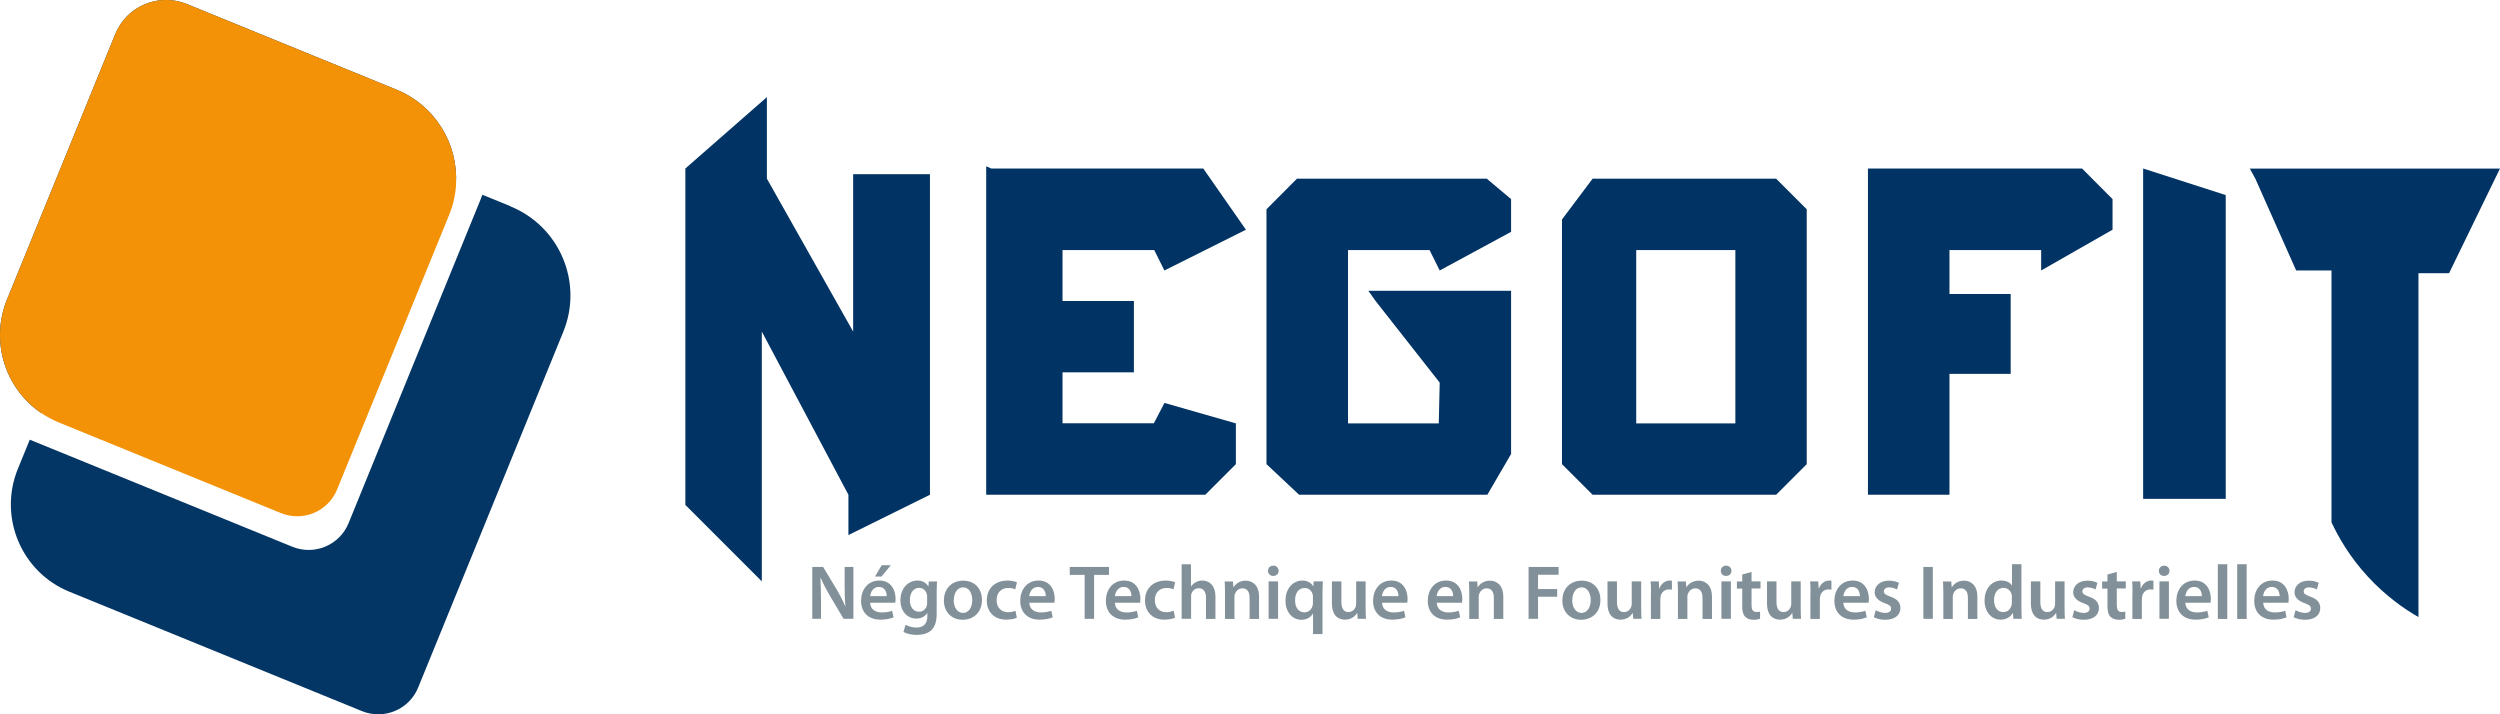 <?xml version="1.0" encoding="UTF-8"?>
<svg id="Calque_2" data-name="Calque 2" xmlns="http://www.w3.org/2000/svg" viewBox="0 0 211.57 60.44">
  <defs>
    <style>
      .cls-1 {
        fill: #f39206;
      }

      .cls-1, .cls-2, .cls-3, .cls-4 {
        stroke-width: 0px;
      }

      .cls-2 {
        fill: #829099;
      }

      .cls-3 {
        fill: #013364;
      }

      .cls-4 {
        fill: #043665;
      }
    </style>
  </defs>
  <g id="Calque_1-2" data-name="Calque 1">
    <g>
      <g>
        <g>
          <polygon class="cls-3" points="78.7 14.74 78.7 41.87 71.8 45.28 71.8 41.87 64.47 28.06 64.47 49.2 58 42.73 58 14.26 64.9 8.22 64.9 15.12 72.2 28.06 72.2 14.74 78.7 14.74"/>
          <path class="cls-3" d="M98.55,34.1l6.04,1.73v3.45l-2.59,2.59h-18.54V14.07c.14.06.28.13.42.19h17.95l3.61,5.18-6.9,3.45-.86-1.73h-7.76v4.31h6.04v6.04h-6.04v4.31h7.73l.9-1.73Z"/>
          <polygon class="cls-3" points="114.08 35.83 121.76 35.83 121.84 32.38 116.42 25.48 115.8 24.61 127.88 24.61 127.88 38.42 125.87 41.87 109.94 41.87 107.18 39.28 107.18 17.71 109.76 15.12 125.82 15.12 127.88 16.85 127.88 19.62 121.84 22.89 120.98 21.16 114.08 21.16 114.08 35.83"/>
          <path class="cls-3" d="M150.31,15.12h-15.53l-2.59,3.45v20.71l2.59,2.59h15.53l2.59-2.59v-21.57l-2.59-2.59ZM146.86,35.83h-8.39v-14.67h8.39v14.67Z"/>
          <polygon class="cls-3" points="178.78 16.85 178.78 19.44 172.74 22.89 172.74 21.16 164.98 21.16 164.98 24.88 170.16 24.88 170.16 31.64 164.98 31.64 164.98 41.87 158.08 41.87 158.08 14.26 176.2 14.26 178.78 16.85"/>
          <polygon class="cls-3" points="188.36 16.51 188.36 42.22 181.37 42.22 181.37 14.26 188.36 16.51"/>
          <path class="cls-3" d="M211.57,14.26l-4.31,8.86h-2.59v29.1c-1.16-.66-2.75-1.75-4.31-3.45-1.55-1.69-2.49-3.37-3.05-4.57v-21.31h-2.99l-3.45-7.76-.47-.86h21.17Z"/>
        </g>
        <g>
          <g>
            <path class="cls-4" d="M43.22,17.46l-2.4-.98c-.04.12-.08.23-.13.35l-11.19,27.44c-.76,1.87-2.89,2.76-4.76,2L2.52,37.21l-1.01,2.47c-1.66,4.08.29,8.74,4.37,10.4l24.75,10.1c1.87.76,4-.13,4.76-2l12.28-30.1c1.7-4.16-.3-8.91-4.46-10.61Z"/>
            <path class="cls-4" d="M38.6,15.58l-19.07-7.78c-2.38-.97-5.09.17-6.06,2.55L3.45,34.93C.43,32.86-.85,28.89.59,25.35L9.75,2.89c.97-2.38,3.68-3.52,6.06-2.55l17.73,7.24c3.31,1.35,5.25,4.62,5.05,8Z"/>
          </g>
          <path class="cls-1" d="M38.6,15.58c-.05.87-.24,1.76-.59,2.61l-9.48,23.23c-.76,1.87-2.89,2.76-4.76,2l-18.8-7.67c-.54-.22-1.05-.5-1.52-.82C.43,32.86-.85,28.89.59,25.35L9.75,2.89c.97-2.38,3.68-3.52,6.06-2.55l17.73,7.24c3.31,1.35,5.25,4.62,5.05,8Z"/>
        </g>
      </g>
      <g>
        <path class="cls-2" d="M68.74,52.37v-4.39h.92l1.13,1.88c.29.49.55,1,.75,1.47h.01c-.06-.59-.07-1.15-.07-1.82v-1.53h.74v4.39h-.83l-1.15-1.94c-.28-.48-.57-1.02-.78-1.51h-.03c.03.57.05,1.15.05,1.88v1.57h-.74Z"/>
        <path class="cls-2" d="M73.64,51.01c.02.57.46.82.98.82.37,0,.63-.06.88-.14l.12.55c-.27.12-.65.2-1.11.2-1.03,0-1.64-.63-1.64-1.6,0-.88.53-1.71,1.55-1.71s1.37.85,1.37,1.54c0,.15-.01.27-.03.34h-2.12ZM75.04,50.45c0-.29-.12-.78-.66-.78-.5,0-.7.45-.74.78h1.39ZM75.39,47.83l-.79.96h-.55l.57-.96h.78Z"/>
        <path class="cls-2" d="M79.27,51.91c0,.67-.14,1.14-.47,1.44-.33.29-.79.38-1.23.38-.4,0-.83-.09-1.11-.25l.18-.61c.2.12.54.24.93.24.52,0,.91-.27.91-.96v-.27h-.01c-.18.28-.5.47-.92.47-.79,0-1.35-.65-1.35-1.55,0-1.04.68-1.67,1.44-1.67.49,0,.77.24.92.5h.01l.03-.42h.7c-.01.21-.03.48-.03.91v1.8ZM78.46,50.47c0-.08,0-.15-.03-.21-.08-.29-.31-.51-.65-.51-.45,0-.78.39-.78,1.04,0,.54.27.98.78.98.3,0,.56-.2.65-.49.03-.08.03-.19.03-.28v-.51Z"/>
        <path class="cls-2" d="M83.1,50.76c0,1.17-.82,1.69-1.63,1.69-.89,0-1.59-.61-1.59-1.63s.68-1.68,1.64-1.68,1.58.67,1.58,1.63ZM80.71,50.79c0,.61.31,1.08.79,1.08.46,0,.78-.44.78-1.09,0-.5-.22-1.07-.77-1.07s-.79.55-.79,1.08Z"/>
        <path class="cls-2" d="M86.05,52.28c-.17.08-.5.16-.9.16-.99,0-1.64-.64-1.64-1.62s.65-1.69,1.77-1.69c.29,0,.59.07.78.14l-.14.61c-.13-.07-.32-.12-.61-.12-.61,0-.98.45-.97,1.03,0,.65.42,1.02.97,1.02.27,0,.47-.06.63-.12l.11.59Z"/>
        <path class="cls-2" d="M87.11,51.01c.02.57.46.82.98.82.37,0,.63-.06.88-.14l.12.55c-.27.12-.65.2-1.11.2-1.03,0-1.64-.63-1.64-1.6,0-.88.53-1.71,1.55-1.71s1.37.85,1.37,1.54c0,.15-.01.27-.03.34h-2.12ZM88.5,50.45c0-.29-.12-.78-.66-.78-.5,0-.7.45-.74.78h1.39Z"/>
        <path class="cls-2" d="M91.78,48.65h-1.25v-.67h3.32v.67h-1.26v3.72h-.8v-3.72Z"/>
        <path class="cls-2" d="M94.35,51.01c.02.57.46.82.98.82.37,0,.63-.06.88-.14l.12.55c-.27.12-.65.2-1.11.2-1.03,0-1.63-.63-1.63-1.6,0-.88.53-1.71,1.55-1.71s1.37.85,1.37,1.54c0,.15-.01.27-.03.34h-2.12ZM95.75,50.45c0-.29-.12-.78-.66-.78-.49,0-.7.45-.74.78h1.39Z"/>
        <path class="cls-2" d="M99.44,52.28c-.17.08-.5.16-.9.16-.99,0-1.64-.64-1.64-1.62s.65-1.69,1.77-1.69c.29,0,.59.07.78.14l-.14.61c-.13-.07-.32-.12-.61-.12-.61,0-.98.45-.97,1.03,0,.65.42,1.02.97,1.02.27,0,.47-.06.63-.12l.11.59Z"/>
        <path class="cls-2" d="M99.99,47.75h.8v1.88h.01c.1-.15.23-.27.4-.36.16-.09.35-.14.55-.14.54,0,1.11.36,1.11,1.38v1.87h-.8v-1.79c0-.46-.17-.81-.61-.81-.31,0-.53.21-.62.45-.03.07-.03.16-.03.24v1.9h-.8v-4.63Z"/>
        <path class="cls-2" d="M103.67,50.15c0-.36-.01-.67-.03-.94h.7l.04.48h.02c.14-.25.49-.55,1.02-.55.55,0,1.13.36,1.13,1.36v1.88h-.8v-1.79c0-.46-.17-.8-.61-.8-.32,0-.54.23-.63.47-.03.07-.04.16-.04.25v1.87h-.8v-2.23Z"/>
        <path class="cls-2" d="M108.21,48.31c0,.24-.18.43-.46.43s-.44-.2-.44-.43c0-.25.18-.44.45-.44s.44.19.45.44ZM107.36,52.37v-3.17h.8v3.17h-.8Z"/>
        <path class="cls-2" d="M111.11,51.94h-.01c-.19.31-.52.51-.98.51-.72,0-1.33-.62-1.33-1.61,0-1.16.74-1.71,1.42-1.71.44,0,.76.2.93.49h.01s.02-.42.02-.42h.78c-.01.29-.03.59-.03.92v3.54h-.8v-1.73ZM111.11,50.51c0-.07,0-.14-.02-.2-.07-.3-.33-.55-.68-.55-.52,0-.81.44-.81,1.04s.28,1.02.79,1.02c.33,0,.59-.21.68-.53.03-.07.04-.17.04-.25v-.53Z"/>
        <path class="cls-2" d="M115.57,51.42c0,.38.01.69.03.95h-.7l-.04-.48h-.02c-.14.22-.45.55-1.02.55s-1.1-.34-1.1-1.38v-1.86h.8v1.73c0,.53.17.87.59.87.33,0,.53-.22.61-.43.03-.07.05-.16.05-.25v-1.92h.8v2.22Z"/>
        <path class="cls-2" d="M116.96,51.01c.02.57.46.82.98.82.37,0,.63-.06.88-.14l.12.55c-.27.12-.65.2-1.11.2-1.03,0-1.63-.63-1.63-1.6,0-.88.53-1.71,1.55-1.71s1.37.85,1.37,1.54c0,.15-.01.27-.03.34h-2.12ZM118.35,50.45c0-.29-.12-.78-.66-.78-.5,0-.7.45-.74.78h1.39Z"/>
        <path class="cls-2" d="M121.59,51.01c.02.57.46.82.98.82.37,0,.63-.06.88-.14l.12.55c-.27.12-.65.2-1.11.2-1.03,0-1.63-.63-1.63-1.6,0-.88.53-1.71,1.55-1.71s1.37.85,1.37,1.54c0,.15-.01.27-.03.34h-2.12ZM122.98,50.45c0-.29-.12-.78-.66-.78-.5,0-.7.45-.74.78h1.39Z"/>
        <path class="cls-2" d="M124.34,50.15c0-.36-.01-.67-.03-.94h.7l.04.48h.02c.14-.25.49-.55,1.02-.55.55,0,1.13.36,1.13,1.36v1.88h-.8v-1.79c0-.46-.17-.8-.61-.8-.32,0-.54.23-.63.47-.03.07-.04.16-.04.25v1.87h-.8v-2.23Z"/>
        <path class="cls-2" d="M129.36,47.98h2.54v.66h-1.74v1.21h1.62v.65h-1.62v1.87h-.8v-4.39Z"/>
        <path class="cls-2" d="M135.44,50.76c0,1.17-.82,1.69-1.63,1.69-.89,0-1.59-.61-1.59-1.63s.68-1.68,1.64-1.68,1.58.67,1.58,1.63ZM133.05,50.79c0,.61.31,1.08.79,1.08.46,0,.78-.44.78-1.09,0-.5-.22-1.07-.77-1.07s-.79.55-.79,1.08Z"/>
        <path class="cls-2" d="M138.89,51.42c0,.38.01.69.03.95h-.7l-.04-.48h-.02c-.14.22-.45.55-1.02.55s-1.1-.34-1.1-1.38v-1.86h.8v1.73c0,.53.17.87.59.87.33,0,.53-.22.61-.43.03-.07.05-.16.05-.25v-1.92h.8v2.22Z"/>
        <path class="cls-2" d="M139.72,50.22c0-.43,0-.74-.03-1.02h.69l.03.6h.02c.16-.44.53-.67.87-.67.08,0,.12,0,.19.02v.75c-.07-.01-.14-.02-.24-.02-.38,0-.65.24-.72.61-.01.07-.02.16-.02.24v1.65h-.8v-2.15Z"/>
        <path class="cls-2" d="M142,50.15c0-.36-.01-.67-.03-.94h.7l.04.48h.02c.14-.25.49-.55,1.02-.55.55,0,1.13.36,1.13,1.36v1.88h-.8v-1.79c0-.46-.17-.8-.61-.8-.32,0-.54.23-.63.47-.03.07-.04.16-.04.25v1.87h-.8v-2.23Z"/>
        <path class="cls-2" d="M146.53,48.31c0,.24-.18.43-.46.43s-.44-.2-.44-.43c0-.25.18-.44.45-.44s.44.19.45.44ZM145.68,52.37v-3.17h.8v3.17h-.8Z"/>
        <path class="cls-2" d="M148.23,48.39v.81h.76v.6h-.76v1.4c0,.39.1.59.41.59.14,0,.22,0,.31-.03v.61c-.1.04-.32.08-.57.08-.3,0-.54-.1-.69-.26-.18-.18-.25-.48-.25-.89v-1.49h-.45v-.6h.45v-.59l.79-.22Z"/>
        <path class="cls-2" d="M152.39,51.42c0,.38.01.69.03.95h-.7l-.04-.48h-.02c-.14.22-.45.55-1.02.55s-1.1-.34-1.1-1.38v-1.86h.8v1.73c0,.53.17.87.59.87.33,0,.53-.22.61-.43.03-.07.05-.16.05-.25v-1.92h.8v2.22Z"/>
        <path class="cls-2" d="M153.22,50.22c0-.43,0-.74-.03-1.02h.69l.03.6h.02c.16-.44.53-.67.87-.67.08,0,.12,0,.19.02v.75c-.07-.01-.14-.02-.24-.02-.38,0-.65.24-.72.61-.01.07-.02.16-.02.24v1.65h-.8v-2.15Z"/>
        <path class="cls-2" d="M156,51.01c.02.57.46.82.98.82.37,0,.63-.06.88-.14l.12.55c-.27.12-.65.2-1.11.2-1.03,0-1.63-.63-1.63-1.6,0-.88.53-1.71,1.55-1.71s1.37.85,1.37,1.54c0,.15-.01.27-.03.34h-2.12ZM157.4,50.45c0-.29-.12-.78-.66-.78-.5,0-.7.45-.74.78h1.39Z"/>
        <path class="cls-2" d="M158.72,51.63c.18.11.52.24.81.24.35,0,.51-.15.51-.36s-.13-.32-.52-.46c-.62-.21-.87-.55-.87-.92,0-.56.46-.99,1.2-.99.35,0,.66.08.85.19l-.16.56c-.13-.08-.39-.18-.67-.18s-.44.14-.44.34.15.29.55.44c.58.2.84.5.85.96,0,.58-.45,1-1.29,1-.38,0-.73-.09-.96-.22l.16-.59Z"/>
        <path class="cls-2" d="M163.57,47.98v4.39h-.8v-4.39h.8Z"/>
        <path class="cls-2" d="M164.46,50.15c0-.36-.01-.67-.03-.94h.7l.04.48h.02c.14-.25.49-.55,1.02-.55.55,0,1.13.36,1.13,1.36v1.88h-.8v-1.79c0-.46-.17-.8-.61-.8-.32,0-.54.23-.63.47-.03.07-.04.16-.04.25v1.87h-.8v-2.23Z"/>
        <path class="cls-2" d="M171.07,47.75v3.73c0,.33.01.68.03.89h-.71l-.04-.5h-.01c-.19.35-.57.57-1.03.57-.76,0-1.36-.64-1.36-1.62,0-1.06.66-1.69,1.42-1.69.44,0,.75.18.89.41h.01v-1.79h.8ZM170.26,50.52c0-.07,0-.15-.02-.21-.07-.31-.33-.56-.69-.56-.51,0-.8.46-.8,1.04s.29,1.01.79,1.01c.33,0,.61-.22.69-.57.02-.07.03-.15.03-.23v-.48Z"/>
        <path class="cls-2" d="M174.72,51.42c0,.38.01.69.03.95h-.7l-.04-.48h-.02c-.14.22-.45.55-1.02.55s-1.1-.34-1.1-1.38v-1.86h.8v1.73c0,.53.17.87.59.87.33,0,.53-.22.61-.43.03-.07.05-.16.05-.25v-1.92h.8v2.22Z"/>
        <path class="cls-2" d="M175.52,51.63c.18.11.52.24.81.24.35,0,.51-.15.51-.36s-.13-.32-.52-.46c-.62-.21-.87-.55-.87-.92,0-.56.46-.99,1.2-.99.35,0,.66.08.85.19l-.16.56c-.13-.08-.39-.18-.67-.18s-.44.14-.44.34.15.29.55.44c.58.2.84.5.85.96,0,.58-.45,1-1.29,1-.38,0-.73-.09-.96-.22l.16-.59Z"/>
        <path class="cls-2" d="M179.14,48.39v.81h.76v.6h-.76v1.4c0,.39.1.59.41.59.14,0,.22,0,.31-.03v.61c-.1.04-.32.08-.57.08-.3,0-.54-.1-.69-.26-.18-.18-.25-.48-.25-.89v-1.49h-.45v-.6h.45v-.59l.79-.22Z"/>
        <path class="cls-2" d="M180.47,50.22c0-.43,0-.74-.03-1.02h.69l.03.6h.02c.16-.44.53-.67.87-.67.08,0,.12,0,.19.02v.75c-.07-.01-.14-.02-.24-.02-.38,0-.65.24-.72.61-.01.07-.02.16-.02.24v1.65h-.8v-2.15Z"/>
        <path class="cls-2" d="M183.6,48.31c0,.24-.18.43-.46.43s-.44-.2-.44-.43c0-.25.18-.44.45-.44s.44.19.45.44ZM182.75,52.37v-3.17h.8v3.17h-.8Z"/>
        <path class="cls-2" d="M184.94,51.01c.02.57.46.82.98.82.37,0,.63-.06.88-.14l.12.55c-.27.12-.65.2-1.11.2-1.03,0-1.63-.63-1.63-1.6,0-.88.53-1.71,1.55-1.71s1.37.85,1.37,1.54c0,.15-.01.27-.03.34h-2.12ZM186.34,50.45c0-.29-.12-.78-.66-.78-.5,0-.7.45-.74.78h1.39Z"/>
        <path class="cls-2" d="M187.69,47.75h.8v4.63h-.8v-4.63Z"/>
        <path class="cls-2" d="M189.33,47.75h.8v4.63h-.8v-4.63Z"/>
        <path class="cls-2" d="M191.53,51.01c.02.57.46.82.98.82.37,0,.63-.06.88-.14l.12.55c-.27.12-.65.2-1.11.2-1.03,0-1.63-.63-1.63-1.6,0-.88.53-1.71,1.55-1.71s1.37.85,1.37,1.54c0,.15-.01.27-.03.34h-2.12ZM192.92,50.45c0-.29-.12-.78-.66-.78-.5,0-.7.45-.74.78h1.39Z"/>
        <path class="cls-2" d="M194.25,51.63c.18.11.52.24.81.24.35,0,.51-.15.51-.36s-.13-.32-.52-.46c-.62-.21-.87-.55-.87-.92,0-.56.46-.99,1.2-.99.35,0,.66.08.85.19l-.16.56c-.13-.08-.39-.18-.67-.18s-.44.14-.44.34.15.29.55.44c.58.2.84.5.85.96,0,.58-.45,1-1.29,1-.38,0-.73-.09-.96-.22l.16-.59Z"/>
      </g>
    </g>
  </g>
</svg>